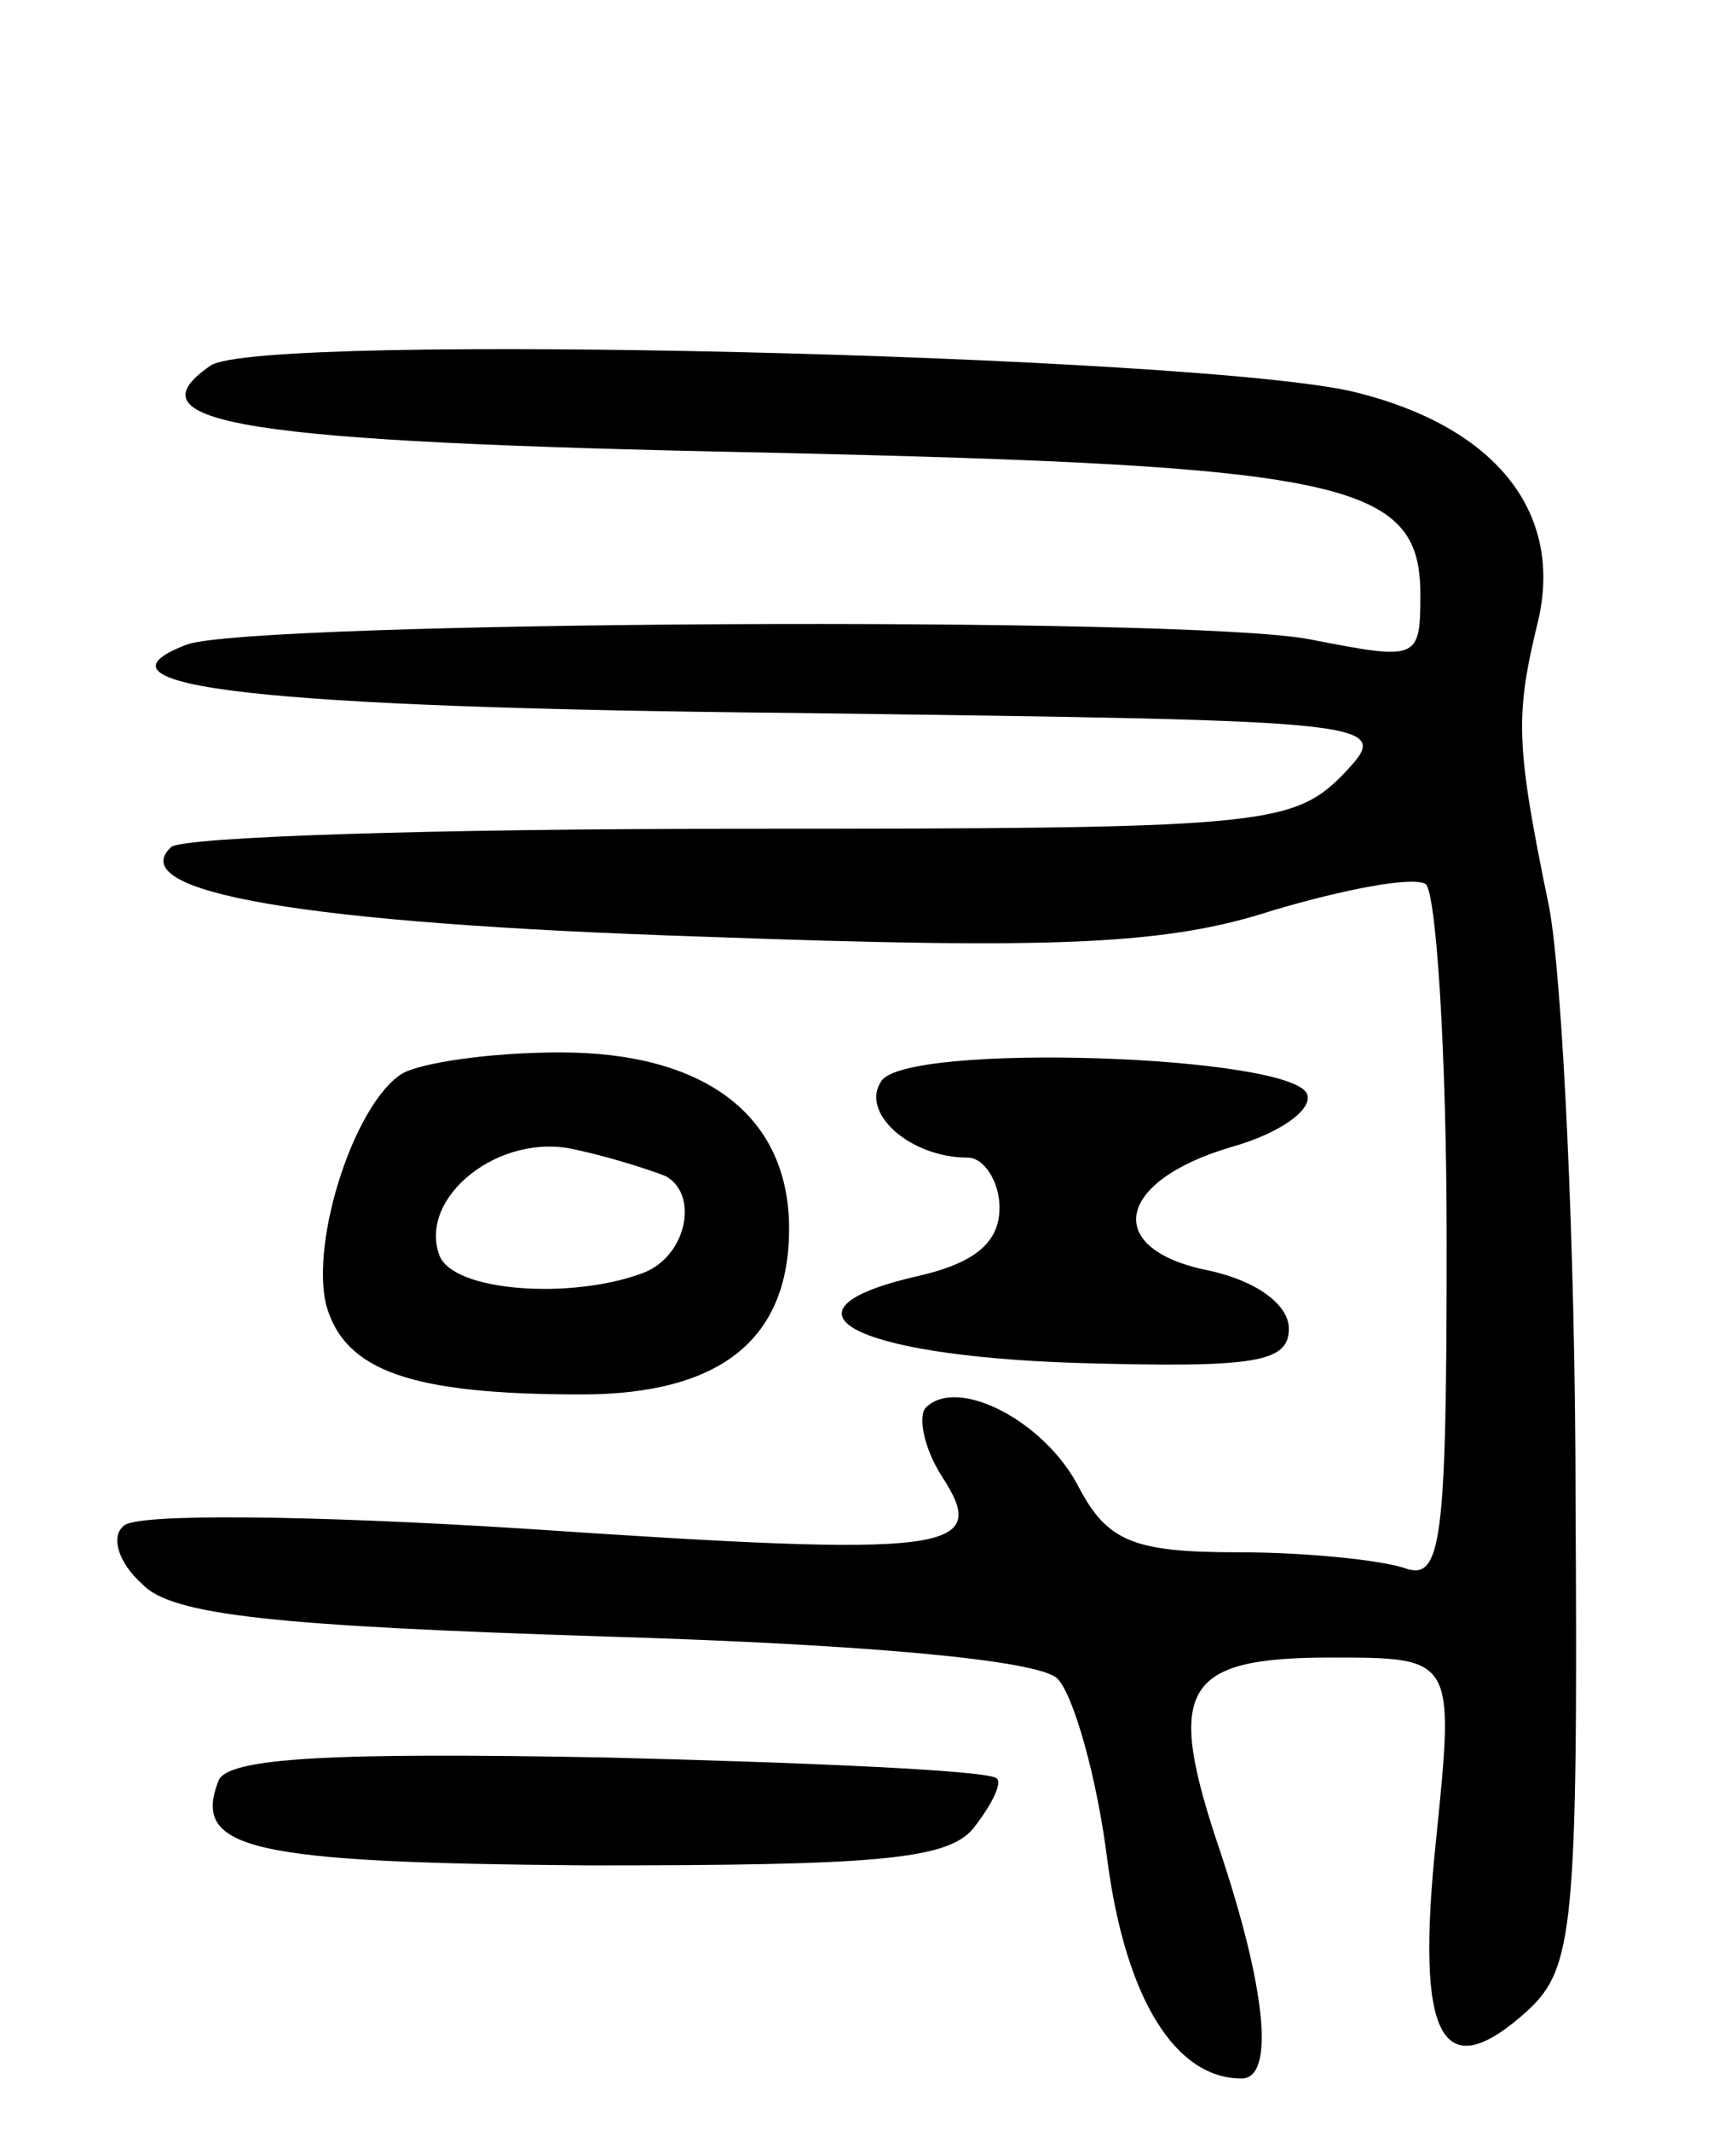 <svg version="1.0" xmlns="http://www.w3.org/2000/svg"
 width="66pt" height="81pt" viewBox="0 0 66 81"
 preserveAspectRatio="xMidYMid meet">
<g transform="translate(0,81) scale(0.1,-0.1)"
fill="#000000" stroke="none">
<path d="M80 671 c-32 -22 12 -29 210 -33 222 -5 250 -11 250 -54 0 -25 -1
-25 -42 -17 -46 9 -403 7 -427 -2 -42 -16 27 -24 232 -26 227 -3 227 -3 207
-24 -19 -19 -33 -20 -229 -20 -115 0 -212 -3 -216 -7 -18 -17 49 -29 202 -34
136 -5 177 -3 217 10 27 8 53 13 58 10 4 -3 8 -64 8 -136 0 -115 -2 -129 -16
-124 -9 3 -37 6 -63 6 -40 0 -50 4 -61 25 -13 25 -46 42 -58 30 -3 -3 -1 -15
6 -26 19 -29 4 -31 -159 -20 -79 5 -148 6 -152 1 -5 -4 -2 -14 7 -22 11 -12
51 -16 176 -20 100 -3 165 -9 172 -16 6 -6 15 -37 19 -69 7 -53 26 -83 51 -83
13 0 9 35 -8 86 -21 62 -15 74 42 74 47 0 47 0 40 -69 -8 -76 2 -95 35 -65 17
16 19 31 18 193 0 97 -5 199 -10 226 -13 63 -13 73 -4 110 9 41 -17 73 -70 86
-58 14 -417 23 -435 10z"/>
<path d="M153 402 c-18 -11 -35 -63 -29 -88 7 -25 32 -34 97 -34 53 0 79 21
79 63 0 43 -32 67 -87 67 -27 0 -53 -4 -60 -8z m100 -39 c13 -7 8 -31 -9 -37
-27 -10 -72 -7 -77 7 -8 22 23 47 52 40 14 -3 29 -8 34 -10z"/>
<path d="M335 399 c-8 -12 11 -29 33 -29 6 0 12 -9 12 -19 0 -13 -9 -21 -31
-26 -57 -13 -26 -30 59 -33 69 -2 82 0 82 13 0 9 -12 18 -30 22 -41 8 -36 34
8 47 18 5 31 14 29 20 -5 15 -153 20 -162 5z"/>
<path d="M83 133 c-10 -26 12 -31 141 -32 108 0 136 2 146 14 7 9 11 17 9 19
-2 3 -69 6 -148 8 -105 2 -145 0 -148 -9z"/>
</g>
</svg>
